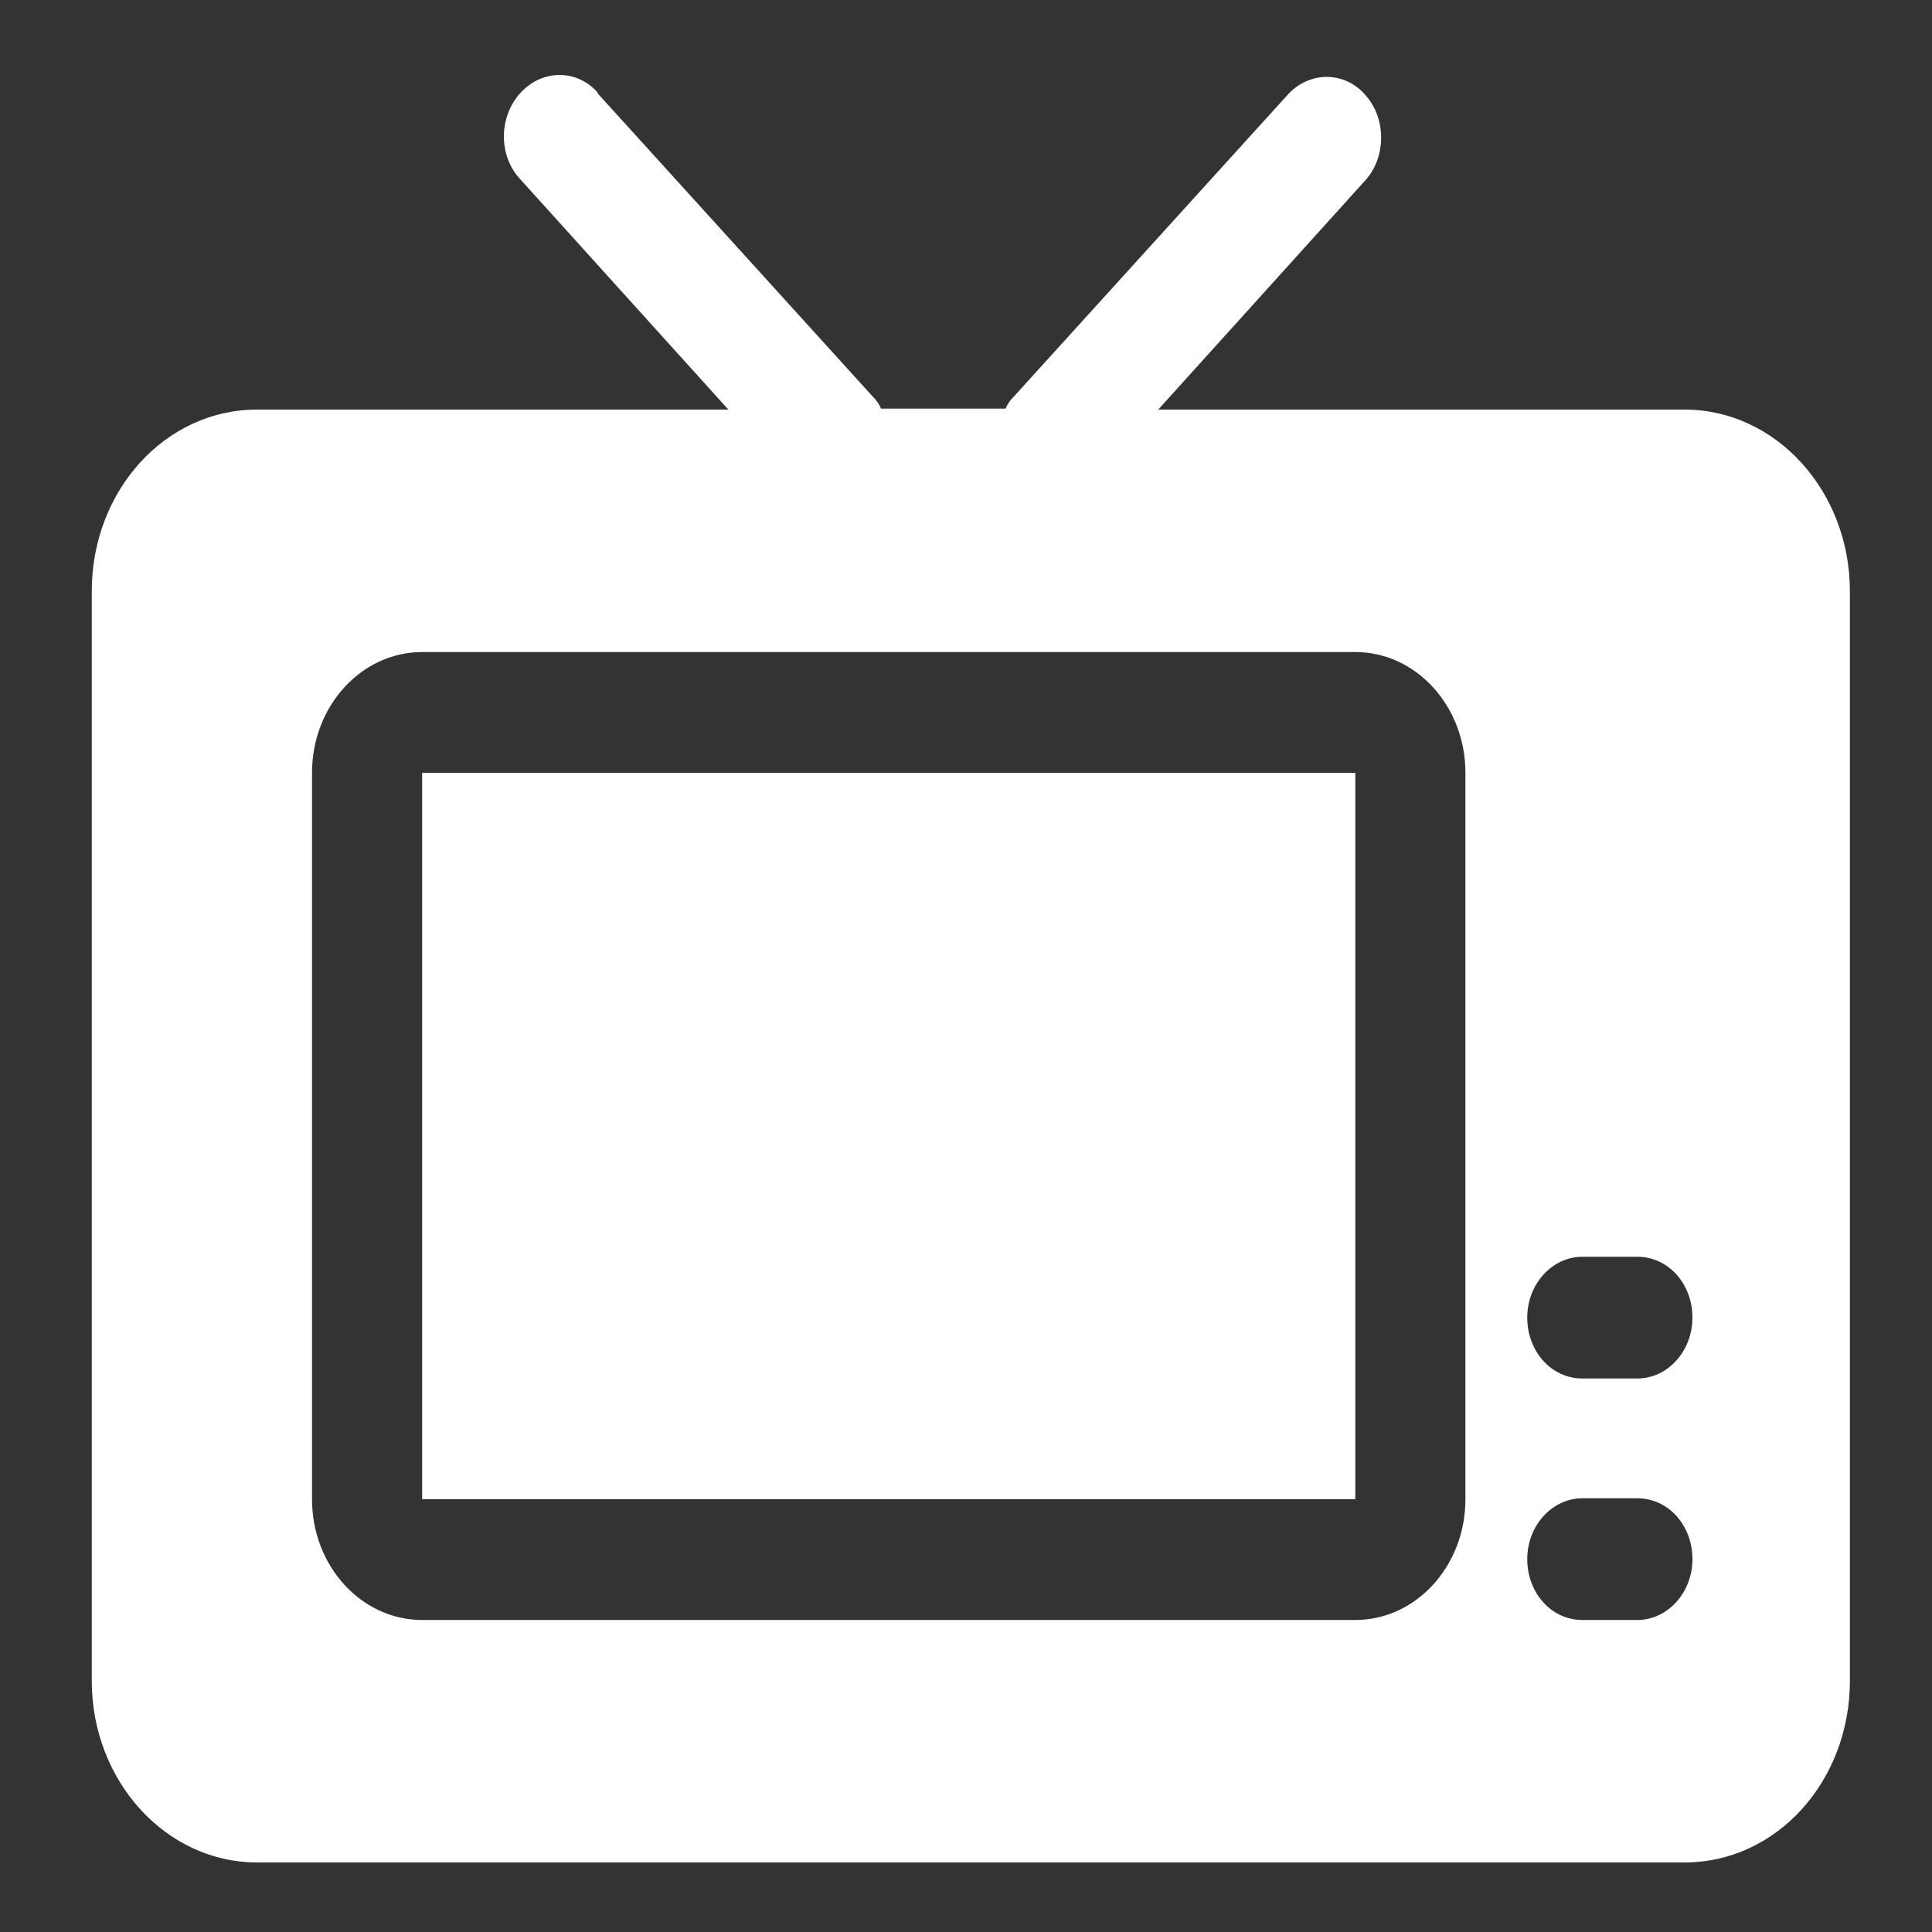 <?xml version="1.0" encoding="utf-8"?>
<!-- Generator: Adobe Illustrator 24.0.0, SVG Export Plug-In . SVG Version: 6.00 Build 0)  -->
<svg version="1.1" id="图层_1" xmlns="http://www.w3.org/2000/svg" xmlns:xlink="http://www.w3.org/1999/xlink" x="0px" y="0px"
	 viewBox="0 0 200 200" style="enable-background:new 0 0 200 200;" xml:space="preserve">
<rect x="0" y="0" width="200" height="200" fill="#333333" stroke="none"/>
<style type="text/css">
	.st0{fill:#fff;}
</style>
<path class="st0" d="M119.9,42.4h54.5c9.4,0,17.1,8.4,17.1,18.8V174c0,10.4-7.6,18.8-17.1,18.8H26.6c-9.4,0-17.1-8.4-17.1-18.8V61.2
	c0-10.4,7.6-18.8,17.1-18.8l0,0h48.8L53.9,18.6c-2.3-2.4-2.3-6.4-0.1-8.9c2.2-2.5,5.8-2.6,8-0.2c0,0.1,0.1,0.1,0.1,0.2l28.4,31.3
	c0.4,0.4,0.7,0.8,0.9,1.3h12.9c0.2-0.5,0.5-0.9,0.9-1.3l28.4-31.3c2.3-2.4,5.9-2.3,8,0.2c2.1,2.4,2.1,6.3,0,8.7L119.9,42.4z
	 M163.8,142.7h5.7c3.1,0,5.7-2.8,5.7-6.3s-2.5-6.3-5.7-6.3h-5.7c-3.1,0-5.7,2.8-5.7,6.3S160.6,142.7,163.8,142.7z M163.8,167.7h5.7
	c3.1,0,5.7-2.8,5.7-6.3c0-3.5-2.5-6.3-5.7-6.3h-5.7c-3.1,0-5.7,2.8-5.7,6.3C158.1,164.9,160.6,167.7,163.8,167.7z M43.7,67.5
	c-6.3,0-11.4,5.6-11.4,12.5v75.2c0,6.9,5.1,12.5,11.4,12.5c0,0,0,0,0,0h96.6c6.3,0,11.4-5.6,11.4-12.5v0V80
	c0-6.9-5.1-12.5-11.4-12.5l0,0H43.7z M43.7,80h96.6v75.2H43.7V80z"/>
</svg>
